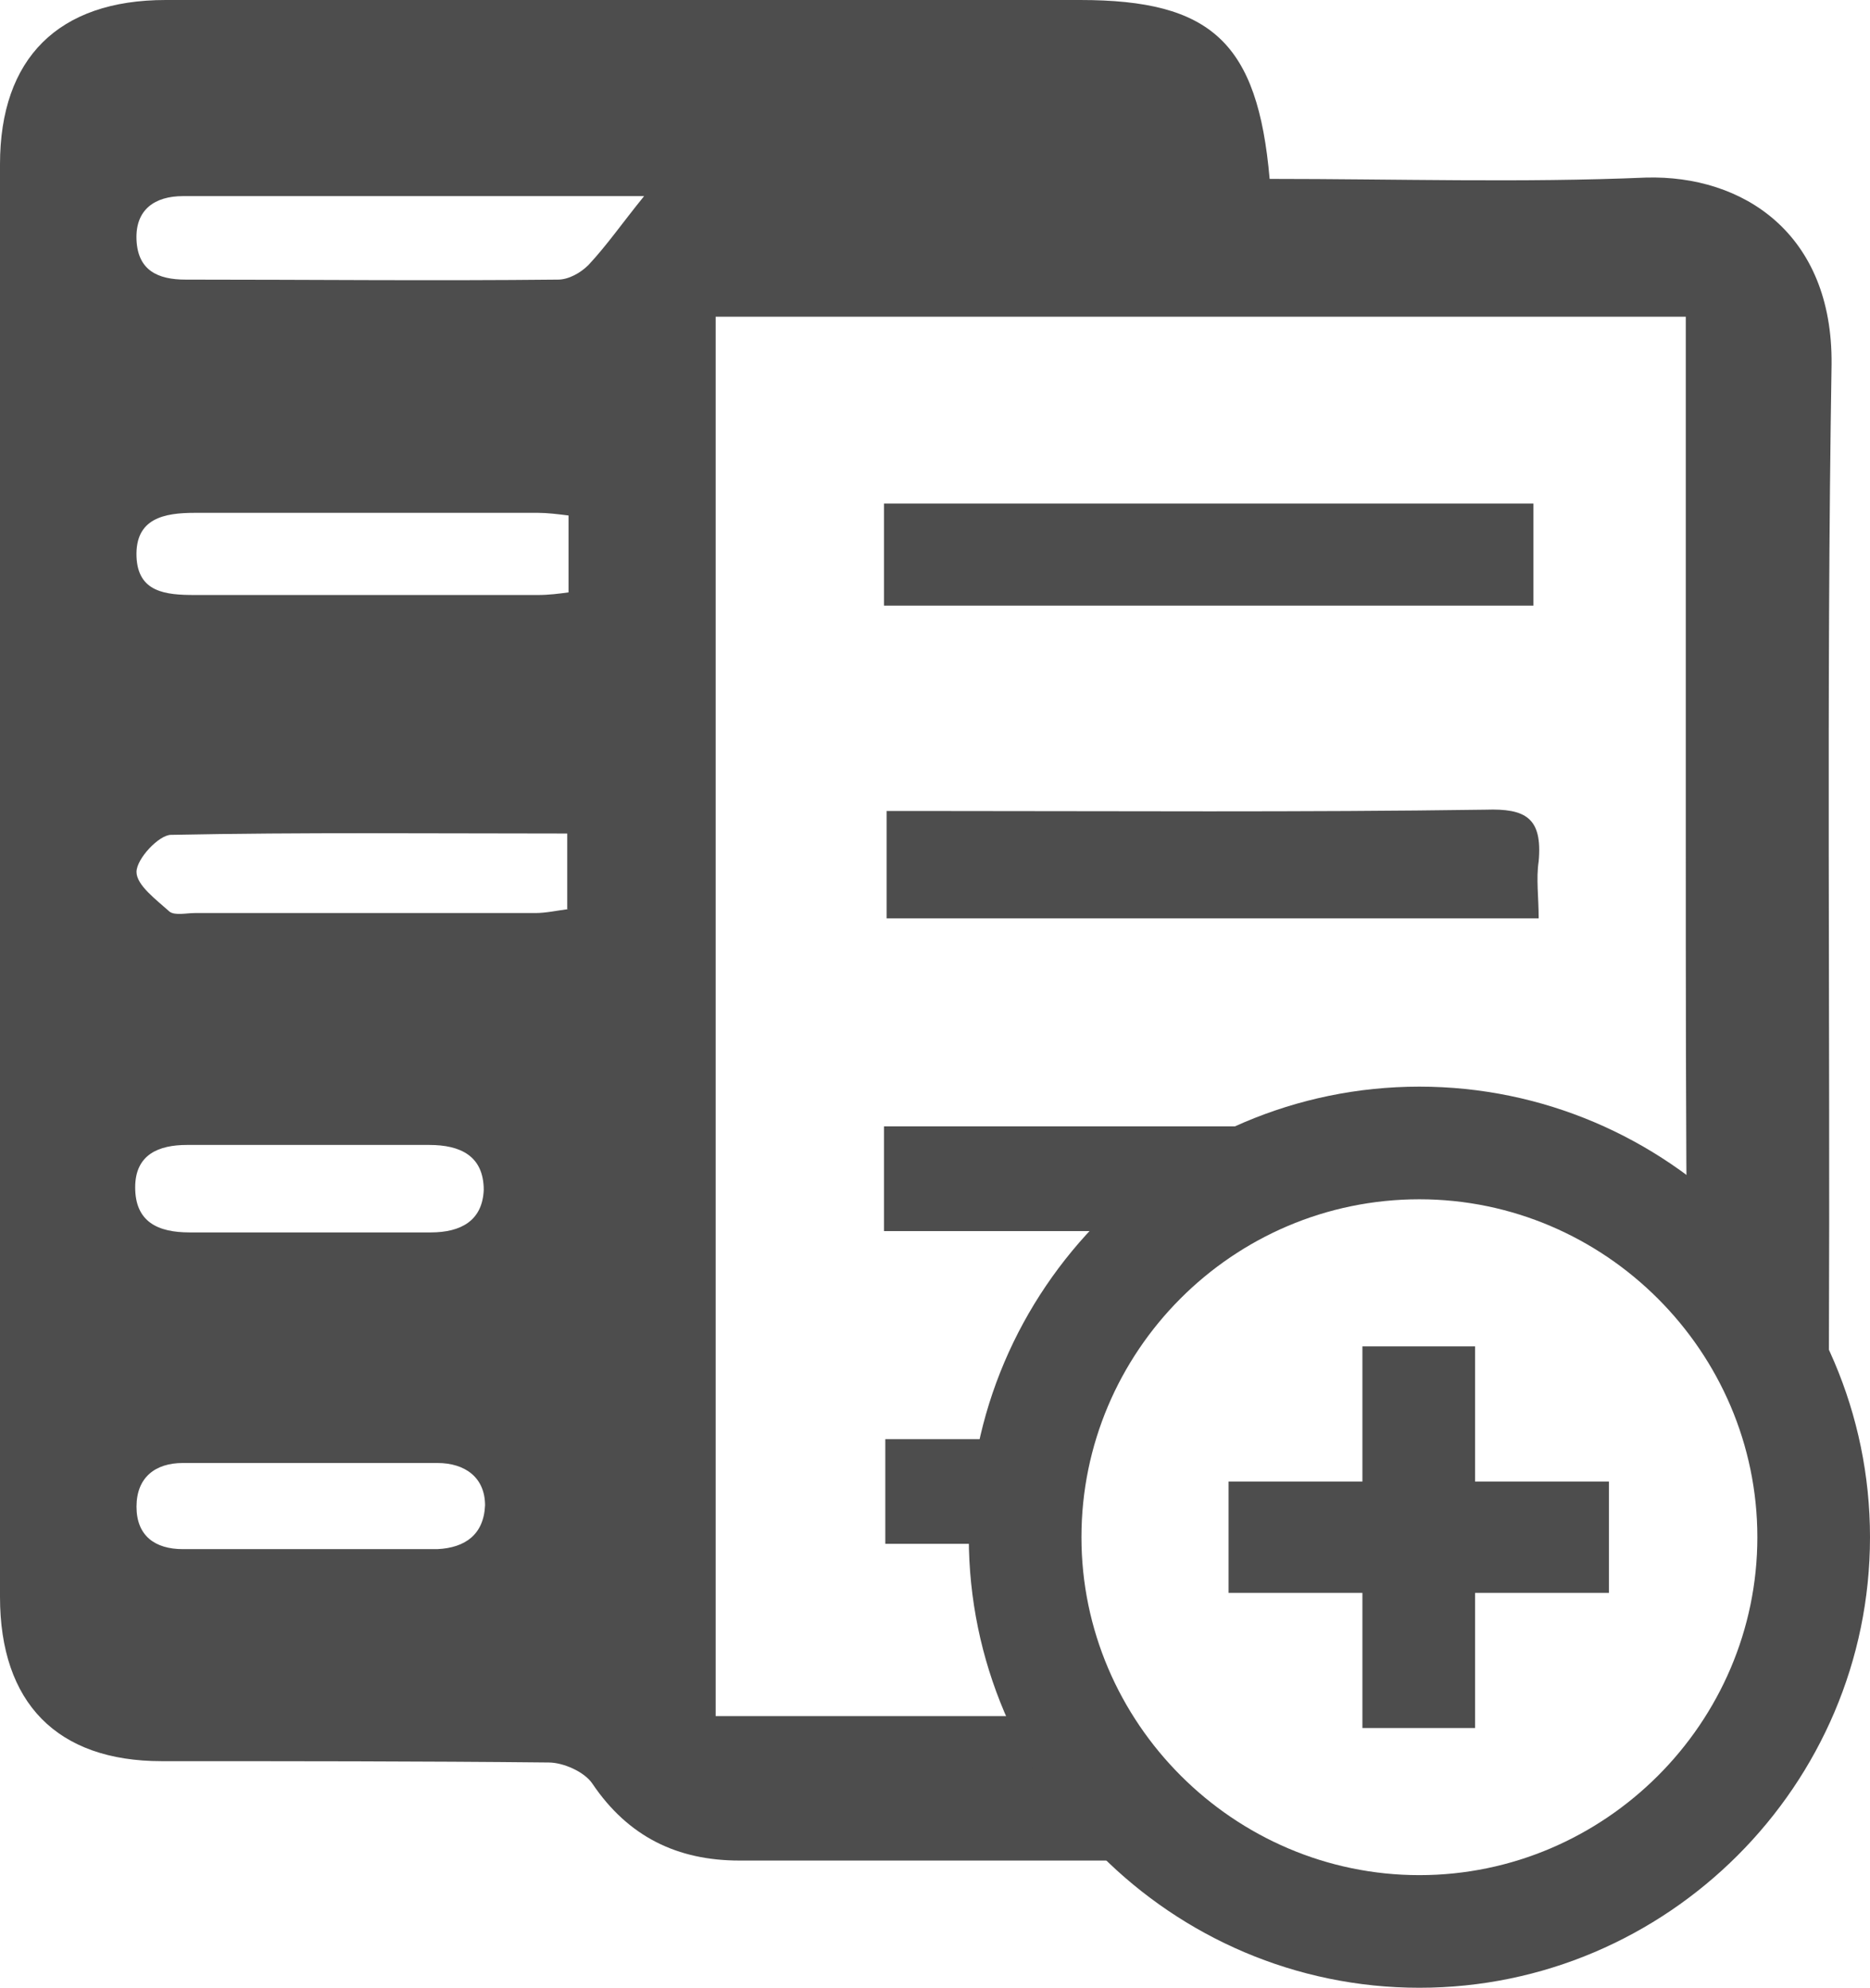 <?xml version="1.0" encoding="utf-8"?>
<!-- Generator: Adobe Illustrator 18.1.1, SVG Export Plug-In . SVG Version: 6.00 Build 0)  -->
<svg version="1.1" id="圖層_1" xmlns="http://www.w3.org/2000/svg" xmlns:xlink="http://www.w3.org/1999/xlink" x="0px" y="0px"
	 viewBox="0 0 141.1 150" enable-background="new 0 0 141.1 150" xml:space="preserve">
<g>
	<g>
		<path fill="#4D4D4D" d="M138.2,27.5c0.1-9.9-6.7-14.3-14-14.1c-9.4,0.4-18.8,0.1-28.4,0.1C94.9,3.2,91.4,0,81.5,0c-23,0-46,0-69,0
			C4.4,0,0,4.4,0,12.4c0,36,0,72.1,0,108.1c0,8,4.3,12.4,12.2,12.4c9.7,0,19.5,0,29.2,0.1c1.1,0,2.7,0.7,3.3,1.6
			c2.7,4,6.4,5.8,11.1,5.8c6,0,12,0,18,0c2.2,0,10.7,0,12.7,0c-0.7-3.9-7.8-7.3-8.5-10.9h-24V23.9h73.2v3.9c0,11.7,0,23.3,0,35
			c0,12.2,0,21.3,0.1,33.5c0,1.1,0.5,2.8,1.3,3c2.9,1.1,6.1,4.8,9.4,5.7v-3.4C138.1,76.9,137.8,52.2,138.2,27.5z M33,116.9
			c-3.2,0-6.4,0-9.6,0c-3.2,0-6.4,0-9.6,0c-2.1,0-3.5-1-3.5-3.2c0-2.2,1.4-3.3,3.5-3.3c6.4,0,12.8,0,19.2,0c2.1,0,3.6,1.1,3.6,3.2
			C36.5,115.8,35.1,116.8,33,116.9z M10.2,89.6c0-2.5,1.8-3.2,3.9-3.2c3.1,0,6.2,0,9.3,0c3,0,6,0,9,0c2.3,0,4.1,0.8,4.1,3.4
			c-0.1,2.3-1.7,3.2-4,3.2c-6.1,0-12.2,0-18.2,0C11.9,93,10.2,92.2,10.2,89.6z M42.9,68.6c-0.8,0.1-1.7,0.3-2.5,0.3
			c-8.6,0-17.1,0-25.7,0c-0.6,0-1.5,0.2-1.9-0.1c-1-0.9-2.5-2-2.5-3c0-1,1.7-2.8,2.6-2.8c9.9-0.2,19.8-0.1,29.9-0.1V68.6z
			 M42.9,44.7c-0.7,0.1-1.5,0.2-2.3,0.2c-8.6,0-17.3,0-25.9,0c-2.2,0-4.3-0.2-4.4-2.9c-0.1-2.9,2.1-3.3,4.4-3.3c8.6,0,17.3,0,25.9,0
			c0.7,0,1.5,0.1,2.3,0.2V44.7z M44.4,20c-0.6,0.6-1.5,1.1-2.3,1.1c-9.4,0.1-18.8,0-28.1,0c-2.1,0-3.6-0.7-3.7-3
			c-0.1-2.3,1.4-3.3,3.5-3.3c11.5,0,23,0,34.8,0C46.9,16.9,45.8,18.5,44.4,20z M115.7,38h-49v7.7h49V38z M112.1,61.1
			c-13.9,0.2-27.8,0.1-41.6,0.1h-3.6v8.1h49.2c0-1.6-0.2-3,0-4.3C116.4,61.7,115.1,61,112.1,61.1z M93.2,85H66.7v7.9h22.9L93.2,85z
			 M66.8,116.5H79v-7.9H66.8V116.5z"/>
		<g>
			<path fill="#4D4D4D" d="M107.1,150c-18.7,0-34-15.3-34-34s15.3-34,34-34s34,15.3,34,34S125.8,150,107.1,150z M107.1,90.5
				c-14.1,0-25.5,11.5-25.5,25.5s11.5,25.5,25.5,25.5s25.5-11.5,25.5-25.5S121.1,90.5,107.1,90.5z"/>
		</g>
		<polygon fill="#4D4D4D" points="121.4,111.8 111.3,111.8 111.3,101.6 102.8,101.6 102.8,111.8 92.7,111.8 92.7,120.2 102.8,120.2 
			102.8,130.4 111.3,130.4 111.3,120.2 121.4,120.2 		"/>
	</g>
</g>
</svg>
